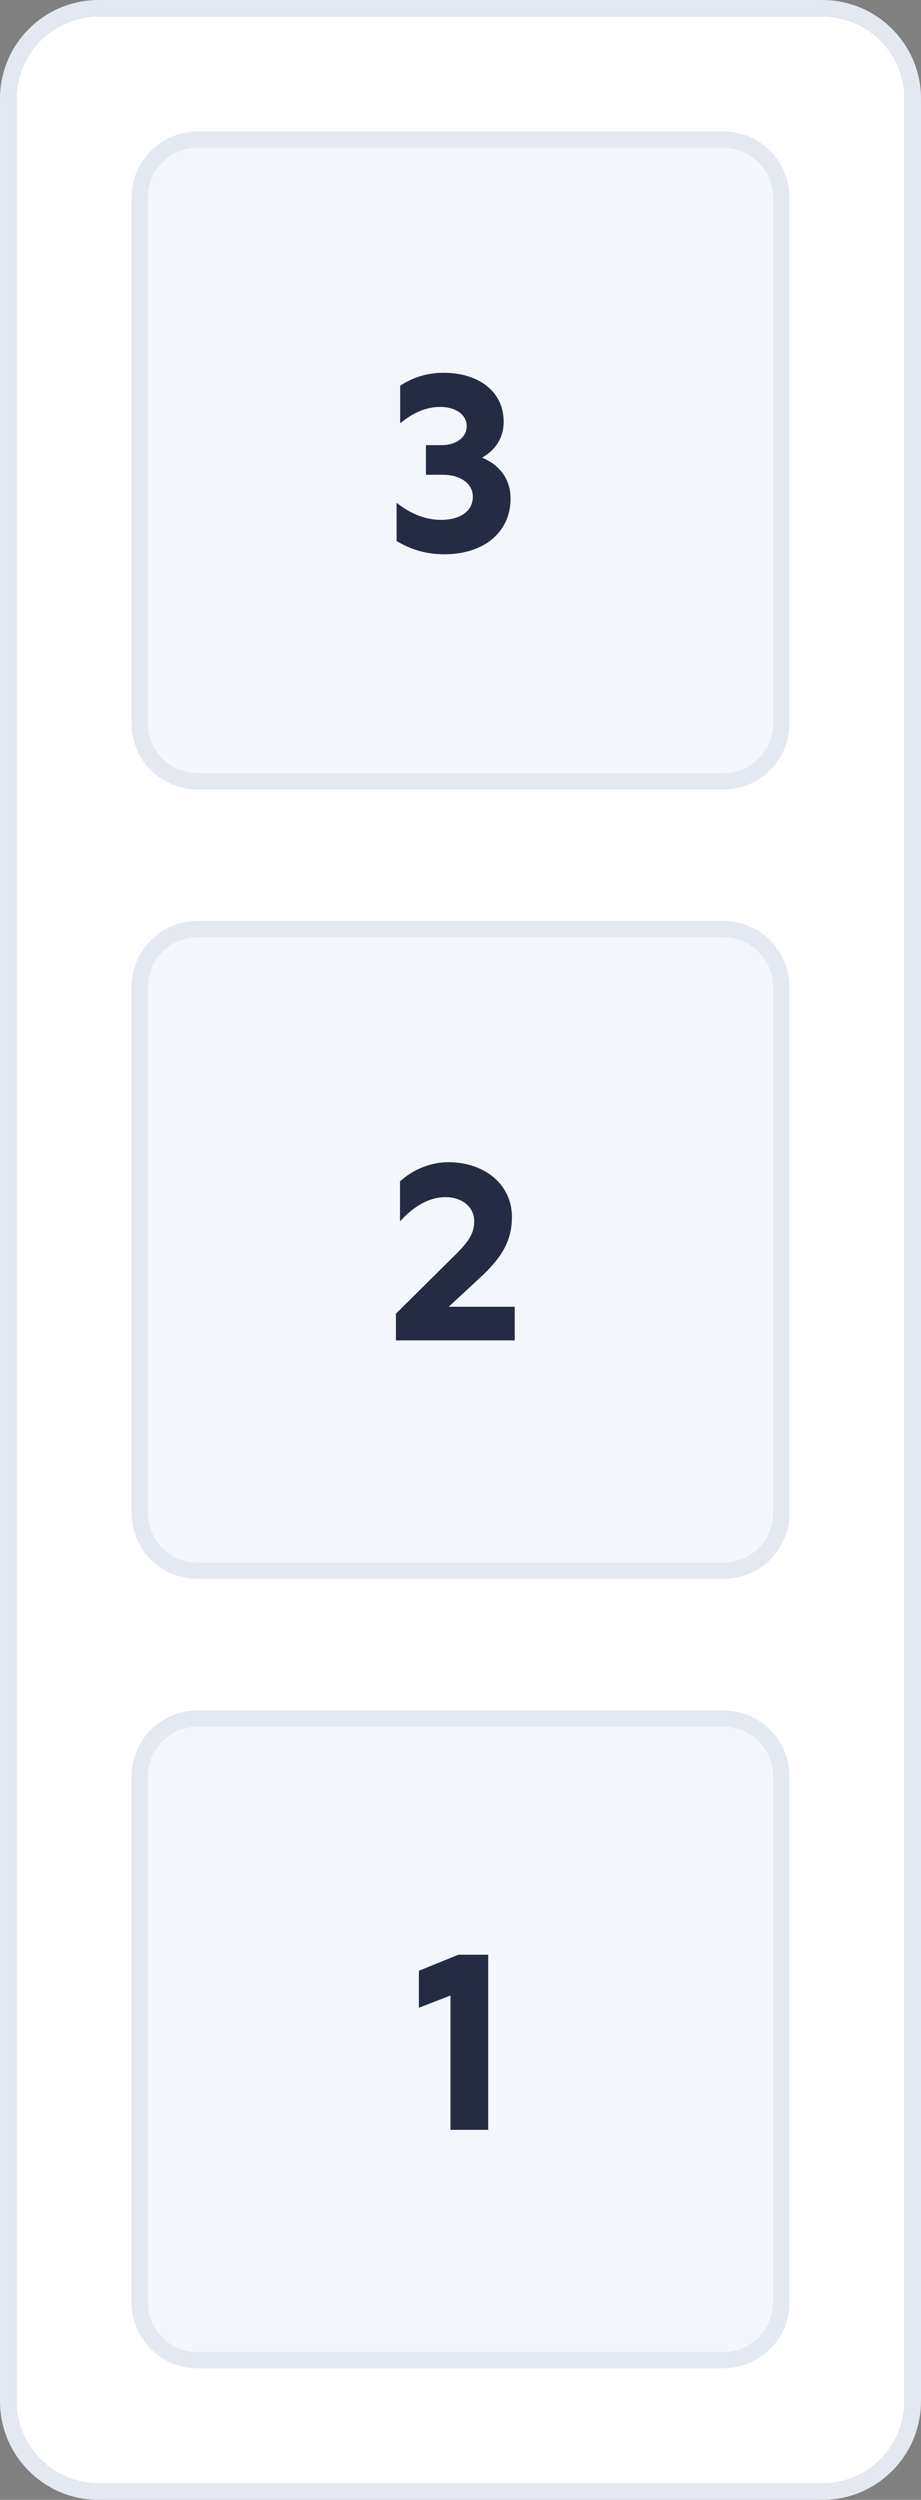 <svg width="56" height="152" viewBox="0 0 56 152" fill="none" xmlns="http://www.w3.org/2000/svg">
<rect x="0" y="0" width="56" height="152" fill="#808080" stroke="none"/>
<path d="M50 1C52.761 1 55 3.239 55 6V146C55 148.761 52.761 151 50 151H6C3.239 151 1 148.761 1 146V6C1 3.239 3.239 1 6 1H50Z" fill="white"/>
<path d="M54.034 150.441C54.01 150.464 53.984 150.485 53.959 150.507C53.989 150.481 54.019 150.455 54.048 150.429L54.034 150.441Z" fill="white"/>
<path fill-rule="evenodd" clip-rule="evenodd" d="M50.309 0.008C53.479 0.168 56 2.79 56 6V146L55.992 146.309C55.837 149.377 53.377 151.837 50.309 151.992L50 152H6C2.686 152 0 149.314 0 146V6C2.3194e-06 2.686 2.686 3.22128e-08 6 0H50L50.309 0.008ZM6 1C3.239 1 1 3.239 1 6V146C1 148.761 3.239 151 6 151H50C52.761 151 55 148.761 55 146V6C55 3.239 52.761 1 50 1H6Z" fill="#E4E8F0"/>
<path fill-rule="evenodd" clip-rule="evenodd" d="M44 104C46.209 104 48 105.791 48 108V140C48 142.209 46.209 144 44 144H12C9.791 144 8 142.209 8 140V108C8 105.791 9.791 104 12 104H44ZM12 105C10.343 105 9 106.343 9 108V140C9 141.657 10.343 143 12 143H44C45.657 143 47 141.657 47 140V108C47 106.343 45.657 105 44 105H12Z" fill="#E4E8F0"/>
<path d="M44 105C45.657 105 47 106.343 47 108V140C47 141.657 45.657 143 44 143H12C10.343 143 9 141.657 9 140V108C9 106.343 10.343 105 12 105H44Z" fill="#F3F7FB"/>
<path d="M29.685 129.5H27.391V121.332L25.469 122.076V119.828L27.871 118.852H29.685V129.5Z" fill="#242B42"/>
<path fill-rule="evenodd" clip-rule="evenodd" d="M44 56C46.209 56 48 57.791 48 60V92C48 94.209 46.209 96 44 96H12C9.791 96 8 94.209 8 92V60C8 57.791 9.791 56 12 56H44ZM12 57C10.343 57 9 58.343 9 60V92C9 93.657 10.343 95 12 95H44C45.657 95 47 93.657 47 92V60C47 58.343 45.657 57 44 57H12Z" fill="#E4E8F0"/>
<path d="M44 57C45.657 57 47 58.343 47 60V92C47 93.657 45.657 95 44 95H12C10.343 95 9 93.657 9 92V60C9 58.343 10.343 57 12 57H44Z" fill="#F3F7FB"/>
<path d="M31.297 81.5H24.074V79.873L27.562 76.416C28.554 75.455 28.833 74.959 28.833 74.246C28.833 73.394 28.104 72.789 27.081 72.789C26.089 72.789 25.159 73.347 24.322 74.261V71.828C25.144 71.084 26.213 70.665 27.267 70.665C29.406 70.665 31.127 71.968 31.127 73.998C31.127 75.409 30.538 76.447 29.189 77.687L27.283 79.454H31.297V81.5Z" fill="#242B42"/>
<path fill-rule="evenodd" clip-rule="evenodd" d="M44 8C46.209 8 48 9.791 48 12V44C48 46.209 46.209 48 44 48H12C9.791 48 8 46.209 8 44V12C8 9.791 9.791 8 12 8H44ZM12 9C10.343 9 9 10.343 9 12V44C9 45.657 10.343 47 12 47H44C45.657 47 47 45.657 47 44V12C47 10.343 45.657 9 44 9H12Z" fill="#E4E8F0"/>
<path d="M44 9C45.657 9 47 10.343 47 12V44C47 45.657 45.657 47 44 47H12C10.343 47 9 45.657 9 44V12C9 10.343 10.343 9 12 9H44Z" fill="#F3F7FB"/>
<path d="M31.044 30.323C31.044 32.337 29.447 33.702 27.014 33.702C25.975 33.702 24.999 33.438 24.115 32.895V30.57C24.999 31.268 25.898 31.609 26.828 31.609C27.959 31.609 28.75 31.098 28.75 30.198C28.75 29.408 28.006 28.866 26.905 28.866H25.898V27.067H26.859C27.758 27.067 28.378 26.572 28.378 25.921C28.378 25.177 27.649 24.742 26.781 24.742C25.929 24.742 25.154 25.068 24.332 25.735V23.456C25.107 22.929 26.022 22.666 26.967 22.666C29.075 22.666 30.625 23.782 30.625 25.642C30.625 26.634 30.114 27.378 29.308 27.827C30.408 28.276 31.044 29.16 31.044 30.323Z" fill="#242B42"/>
</svg>
